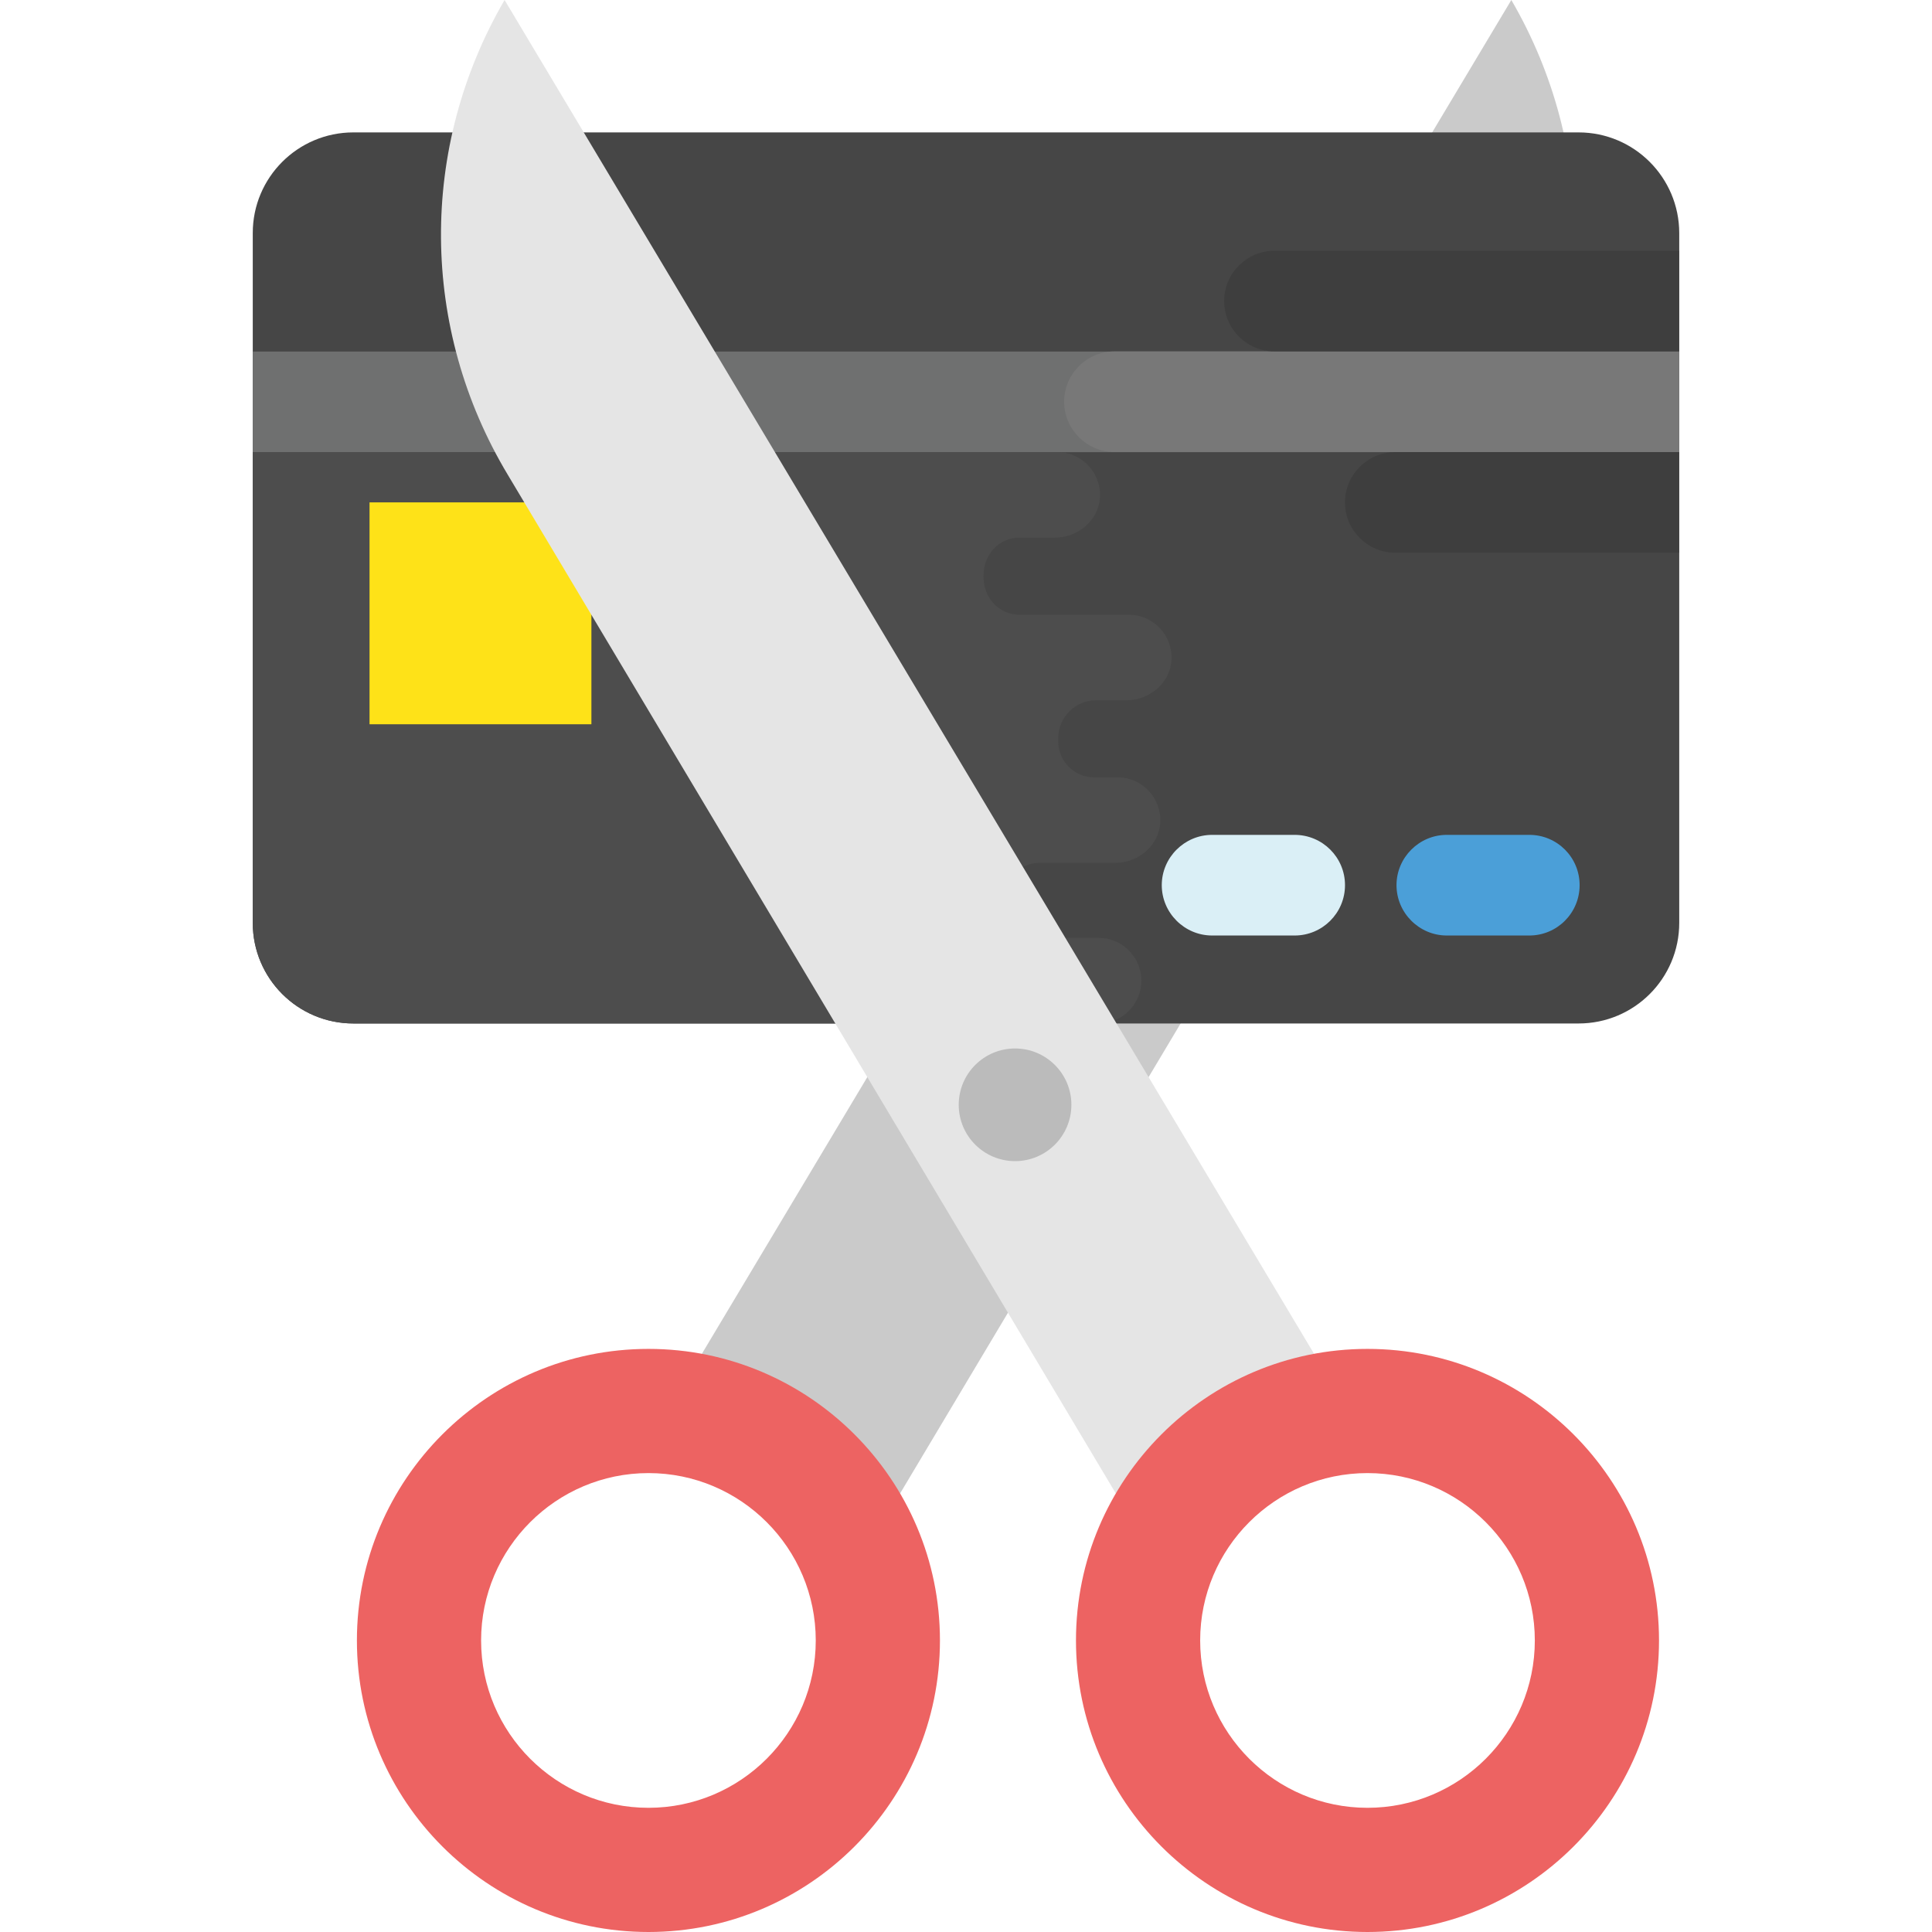 <?xml version="1.0" encoding="iso-8859-1"?>
<!-- Generator: Adobe Illustrator 19.0.0, SVG Export Plug-In . SVG Version: 6.00 Build 0)  -->
<svg version="1.1" id="Capa_1" xmlns="http://www.w3.org/2000/svg" xmlns:xlink="http://www.w3.org/1999/xlink" x="0px" y="0px"
	 viewBox="0 0 512 512" style="enable-background:new 0 0 512 512;" xml:space="preserve">
<path style="fill:#CACACA;" d="M231,408.4l-55.776-31.6L400.52,0l0,0c22.784,39.12,22.448,87.056-0.88,125.872L231,408.4z"/>
<path style="fill:#ED6362;" d="M94.584,434.736c0-42.608,34.656-77.264,77.264-77.264s77.248,34.656,77.248,77.264
	S214.456,512,171.848,512S94.584,477.344,94.584,434.736z M127.496,434.736c0,24.464,19.888,44.352,44.352,44.352
	c24.448,0,44.336-19.888,44.336-44.352s-19.888-44.352-44.336-44.352S127.496,410.288,127.496,434.736z"/>
<path style="fill:#464646;" d="M418.328,35.088H93.656c-14.736,0-26.672,11.936-26.672,26.672v182.8
	c0,14.736,11.936,26.672,26.672,26.672h324.688c14.736,0,26.672-11.936,26.672-26.672V61.76
	C445,47.04,433.064,35.088,418.328,35.088z"/>
<rect x="66.984" y="93.168" style="fill:#6F7070;" width="378.032" height="26.656"/>
<path style="fill:#787878;" d="M444.984,93.12v26.672H295.352c-7.328,0-13.344-6-13.344-13.344s6-13.328,13.344-13.328H444.984z"/>
<g>
	<path style="fill:#3E3E3E;" d="M444.984,66.448V93.12H337.752c-7.328,0-13.344-6-13.344-13.344c0-7.328,6-13.328,13.344-13.328
		H444.984z"/>
	<path style="fill:#3E3E3E;" d="M444.984,119.808v26.672h-75.216c-7.328,0-13.344-6-13.344-13.328s6-13.344,13.344-13.344
		C369.768,119.808,444.984,119.808,444.984,119.808z"/>
</g>
<path style="fill:#DAEFF6;" d="M343.096,221.248h-21.872c-7.328,0-13.344,6-13.344,13.328s6,13.344,13.344,13.344h21.872
	c7.36,0,13.344-5.968,13.344-13.344S350.456,221.248,343.096,221.248z"/>
<path style="fill:#4B9FD8;" d="M405.288,221.248h-21.872c-7.328,0-13.328,6-13.328,13.328s6,13.344,13.328,13.344h21.872
	c7.36,0,13.328-5.968,13.328-13.344S412.664,221.248,405.288,221.248z"/>
<path style="fill:#4D4D4D;" d="M302.472,259.888c0-6.256-5.072-11.344-11.344-11.344H275.96c-5.248,0-9.504-4.288-9.488-9.536
	v-0.128c0-0.224,0-0.464-0.016-0.688c-0.32-5.168,3.792-9.52,8.96-9.52h20.096c6.144,0,11.648-4.592,11.968-10.72
	c0.336-6.544-4.864-11.952-11.328-11.952h-6.208c-5.264,0-9.536-4.288-9.504-9.552v-0.656v-0.128
	c-0.032-5.552,4.48-10.08,10.016-10.08h8.032c6.144,0,11.648-4.592,11.968-10.72c0.336-6.544-4.864-11.952-11.328-11.952h-28.976
	c-5.472,0-9.568-4.608-9.504-10.08c0-0.048,0-0.096,0-0.128c0-0.048,0-0.096,0-0.144c-0.064-5.488,4.016-10.08,9.504-10.08h9.376
	c6.144,0,11.648-4.592,11.968-10.72c0.336-6.544-4.864-11.952-11.328-11.952H66.984V244.56c0,14.736,11.936,26.672,26.672,26.672
	h197.472C297.384,271.232,302.472,266.16,302.472,259.888z"/>
<rect x="97.928" y="133.136" style="fill:#FEE218;" width="58.8" height="58.8"/>
<path style="fill:#E5E5E5;" d="M303.24,408.4l55.776-31.6L133.72,0l0,0c-22.784,39.12-22.448,87.056,0.88,125.872L303.24,408.4z"/>
<path style="fill:#ED6362;" d="M362.392,512c-42.592,0-77.248-34.656-77.248-77.264s34.656-77.264,77.248-77.264
	s77.264,34.656,77.264,77.264S405,512,362.392,512z M362.392,390.384c-24.448,0-44.336,19.888-44.336,44.352
	s19.888,44.352,44.336,44.352c24.464,0,44.352-19.888,44.352-44.352C406.744,410.288,386.856,390.384,362.392,390.384z"/>
<circle style="fill:#BBBBBB;" cx="269" cy="292.784" r="14.928"/>
<g>
</g>
<g>
</g>
<g>
</g>
<g>
</g>
<g>
</g>
<g>
</g>
<g>
</g>
<g>
</g>
<g>
</g>
<g>
</g>
<g>
</g>
<g>
</g>
<g>
</g>
<g>
</g>
<g>
</g>
</svg>
